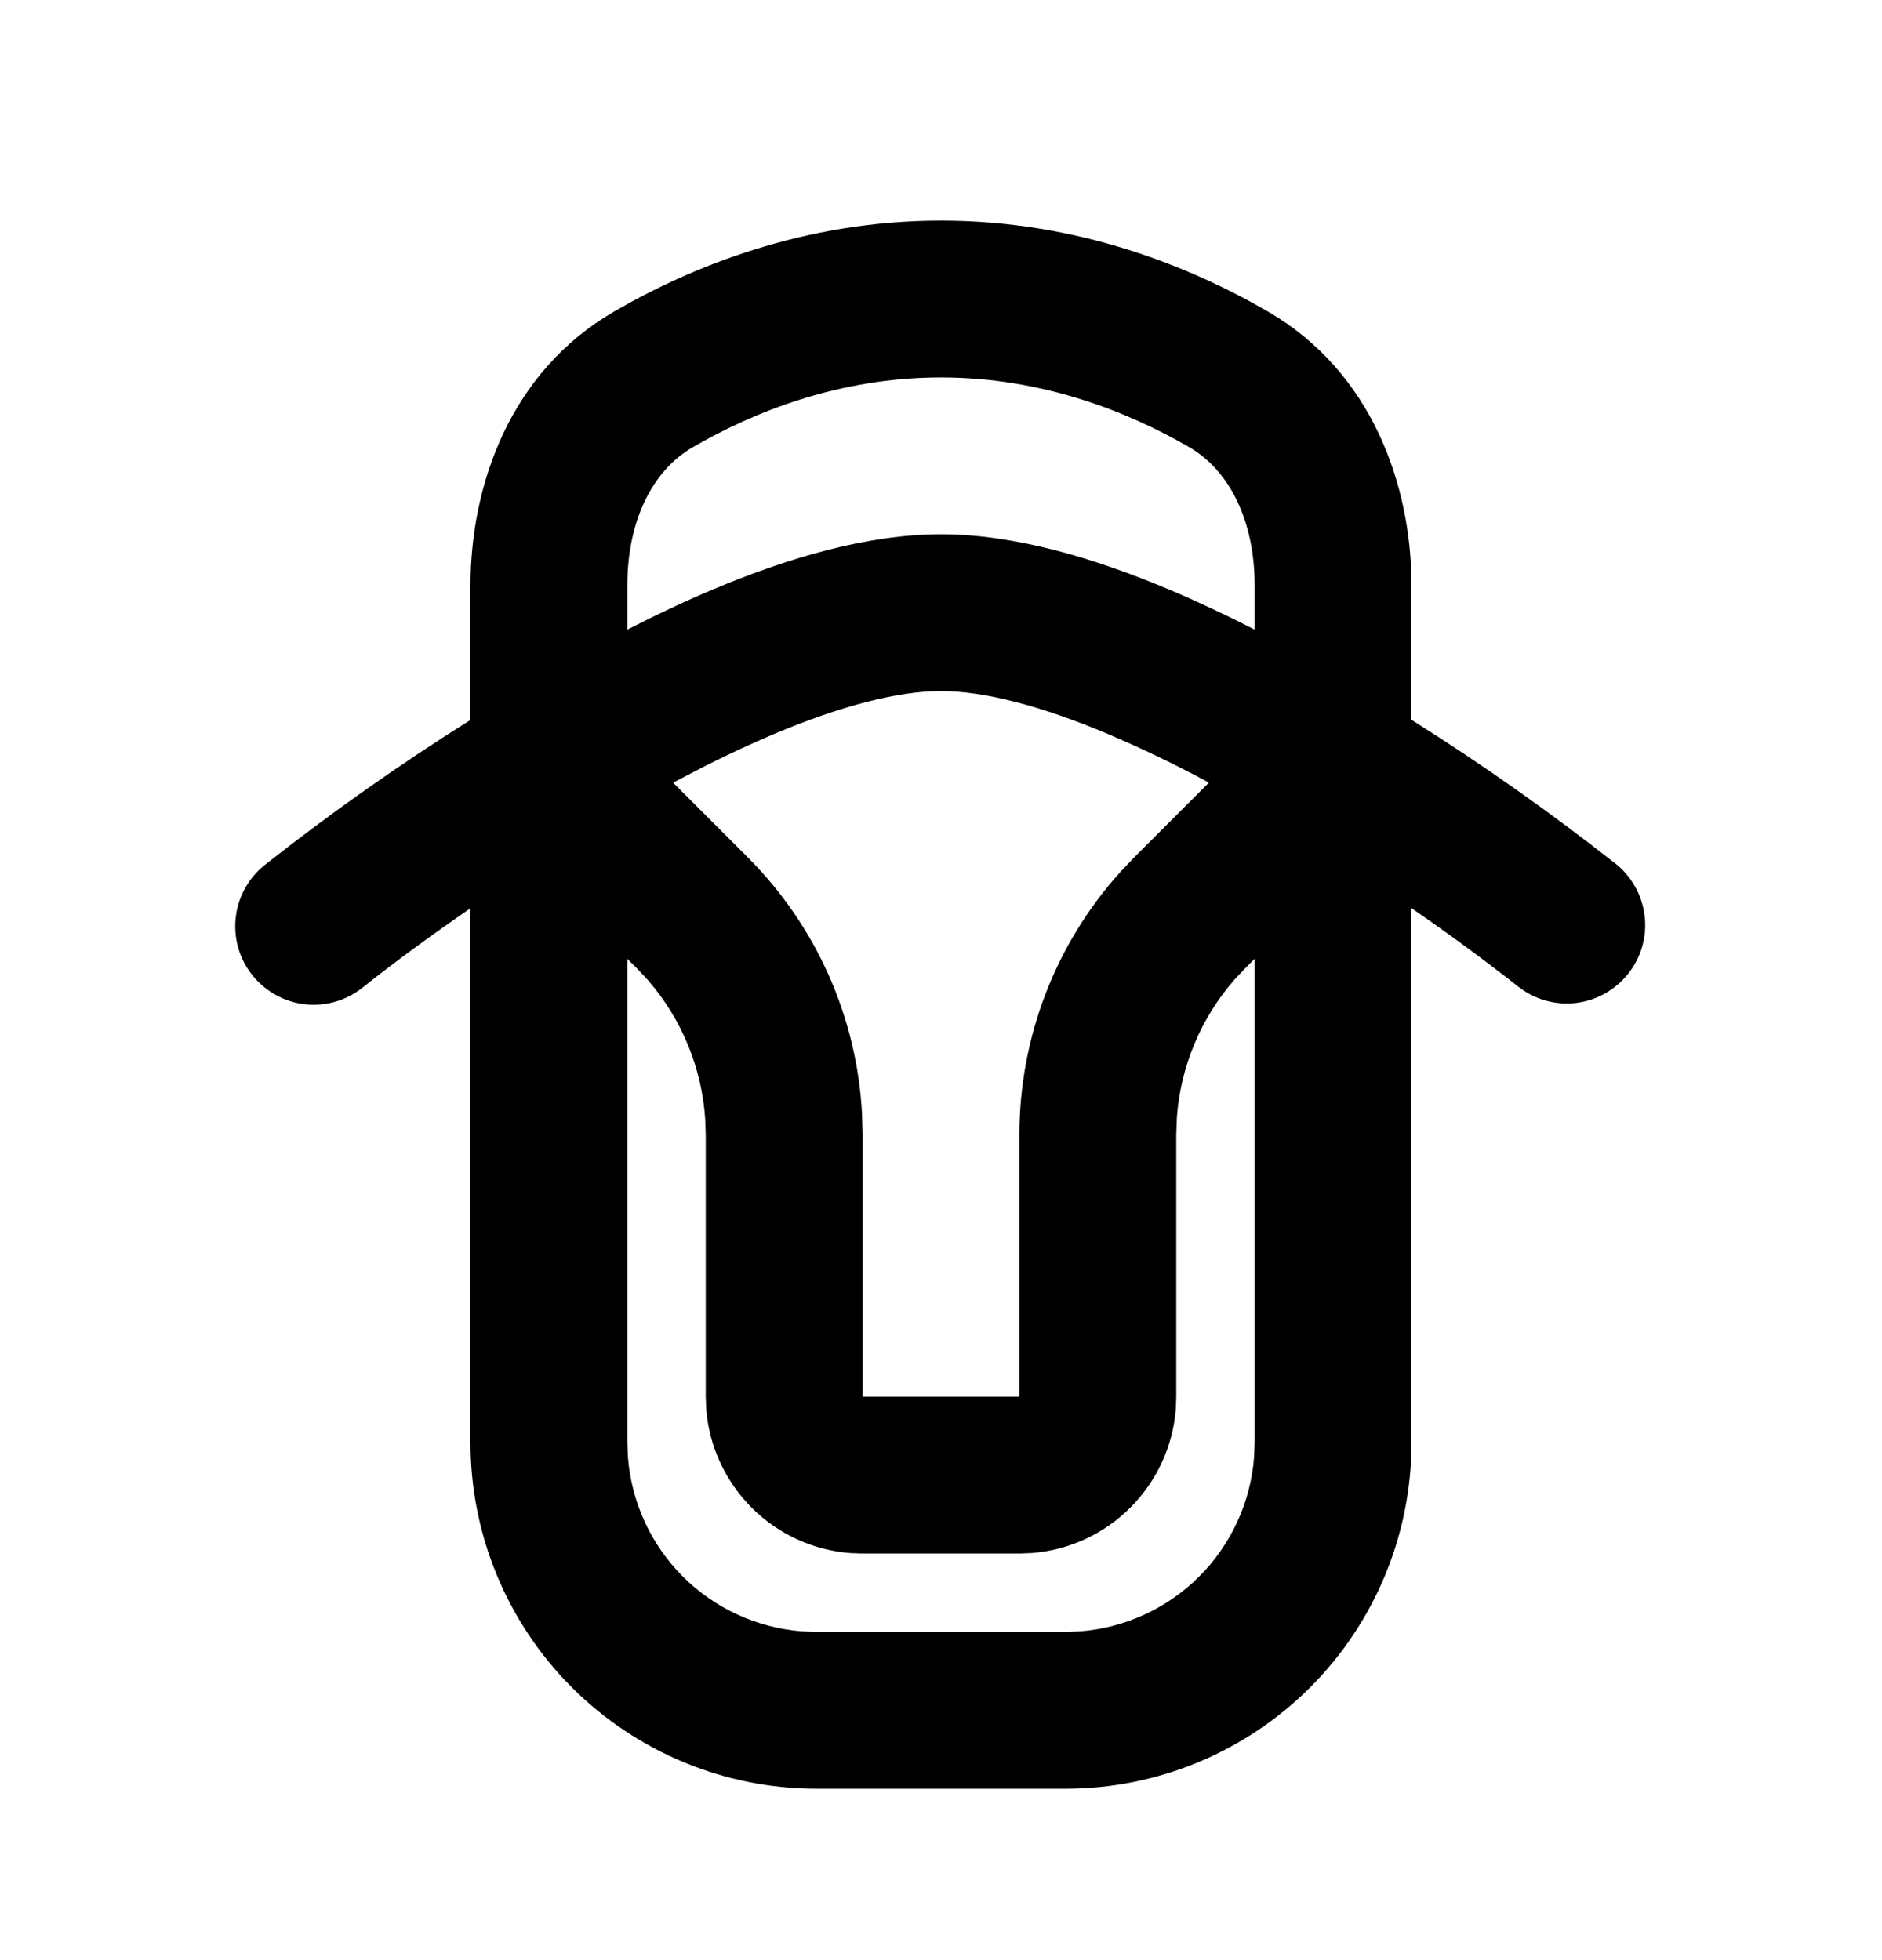 <svg width="24" height="25" viewBox="0 0 24 25" fill="none" xmlns="http://www.w3.org/2000/svg">
<path d="M12 2.814C13.751 2.814 15.19 3.406 16.168 3.973C17.492 4.74 18 6.183 18 7.471V9.181C18.907 9.751 19.783 10.37 20.624 11.033C20.823 11.201 20.949 11.441 20.975 11.7C21.001 11.96 20.924 12.219 20.761 12.422C20.598 12.626 20.363 12.758 20.104 12.791C19.845 12.823 19.584 12.753 19.376 12.595C18.928 12.243 18.47 11.906 18 11.583V18.4C18 19.571 17.535 20.694 16.707 21.522C15.879 22.349 14.757 22.814 13.586 22.814H10.414C9.243 22.814 8.121 22.349 7.293 21.522C6.465 20.694 6 19.571 6 18.4V11.583C5.533 11.907 5.07 12.24 4.625 12.595C4.418 12.761 4.153 12.838 3.89 12.809C3.626 12.779 3.385 12.646 3.219 12.439C3.053 12.232 2.977 11.968 3.006 11.704C3.035 11.44 3.168 11.199 3.375 11.033C4.216 10.37 5.093 9.752 6 9.182V7.471C6 6.182 6.508 4.74 7.832 3.973C8.81 3.406 10.25 2.814 12 2.814ZM16 12.228L15.879 12.35L15.743 12.494C15.313 12.985 15.055 13.603 15.008 14.253L15 14.471V17.814L14.995 17.964C14.959 18.441 14.754 18.888 14.417 19.226C14.08 19.565 13.633 19.771 13.157 19.808L13 19.814H11L10.85 19.809C10.374 19.774 9.926 19.569 9.588 19.232C9.25 18.894 9.043 18.447 9.006 17.971L9 17.814V14.471L8.993 14.273C8.95 13.622 8.696 13.003 8.27 12.509L8.121 12.349L8 12.229V18.399L8.008 18.591C8.054 19.164 8.302 19.701 8.707 20.107C9.113 20.513 9.651 20.761 10.223 20.806L10.414 20.814H13.586L13.777 20.806C14.349 20.761 14.887 20.513 15.293 20.107C15.698 19.701 15.947 19.164 15.992 18.591L16 18.4V12.228ZM12 8.814C11.446 8.814 10.716 9.006 9.872 9.361C9.587 9.482 9.301 9.615 9.013 9.759L8.583 9.982L9.536 10.935C10.409 11.809 10.928 12.974 10.993 14.206L11 14.471V17.814H13V14.471C13 13.237 13.456 12.046 14.282 11.127L14.464 10.935L15.417 9.982C14.997 9.755 14.567 9.548 14.127 9.361C13.285 9.006 12.555 8.814 12 8.814ZM12 4.814C10.703 4.814 9.61 5.254 8.835 5.704C8.323 5.999 8 6.637 8 7.47V8.03C8.361 7.845 8.729 7.671 9.096 7.516C10.034 7.122 11.054 6.814 12 6.814C12.946 6.814 13.966 7.122 14.904 7.517C15.271 7.672 15.639 7.846 16 8.03V7.47C16 6.638 15.677 6 15.165 5.703C14.39 5.254 13.297 4.814 12 4.814Z" fill="currentColor"/>
</svg>

